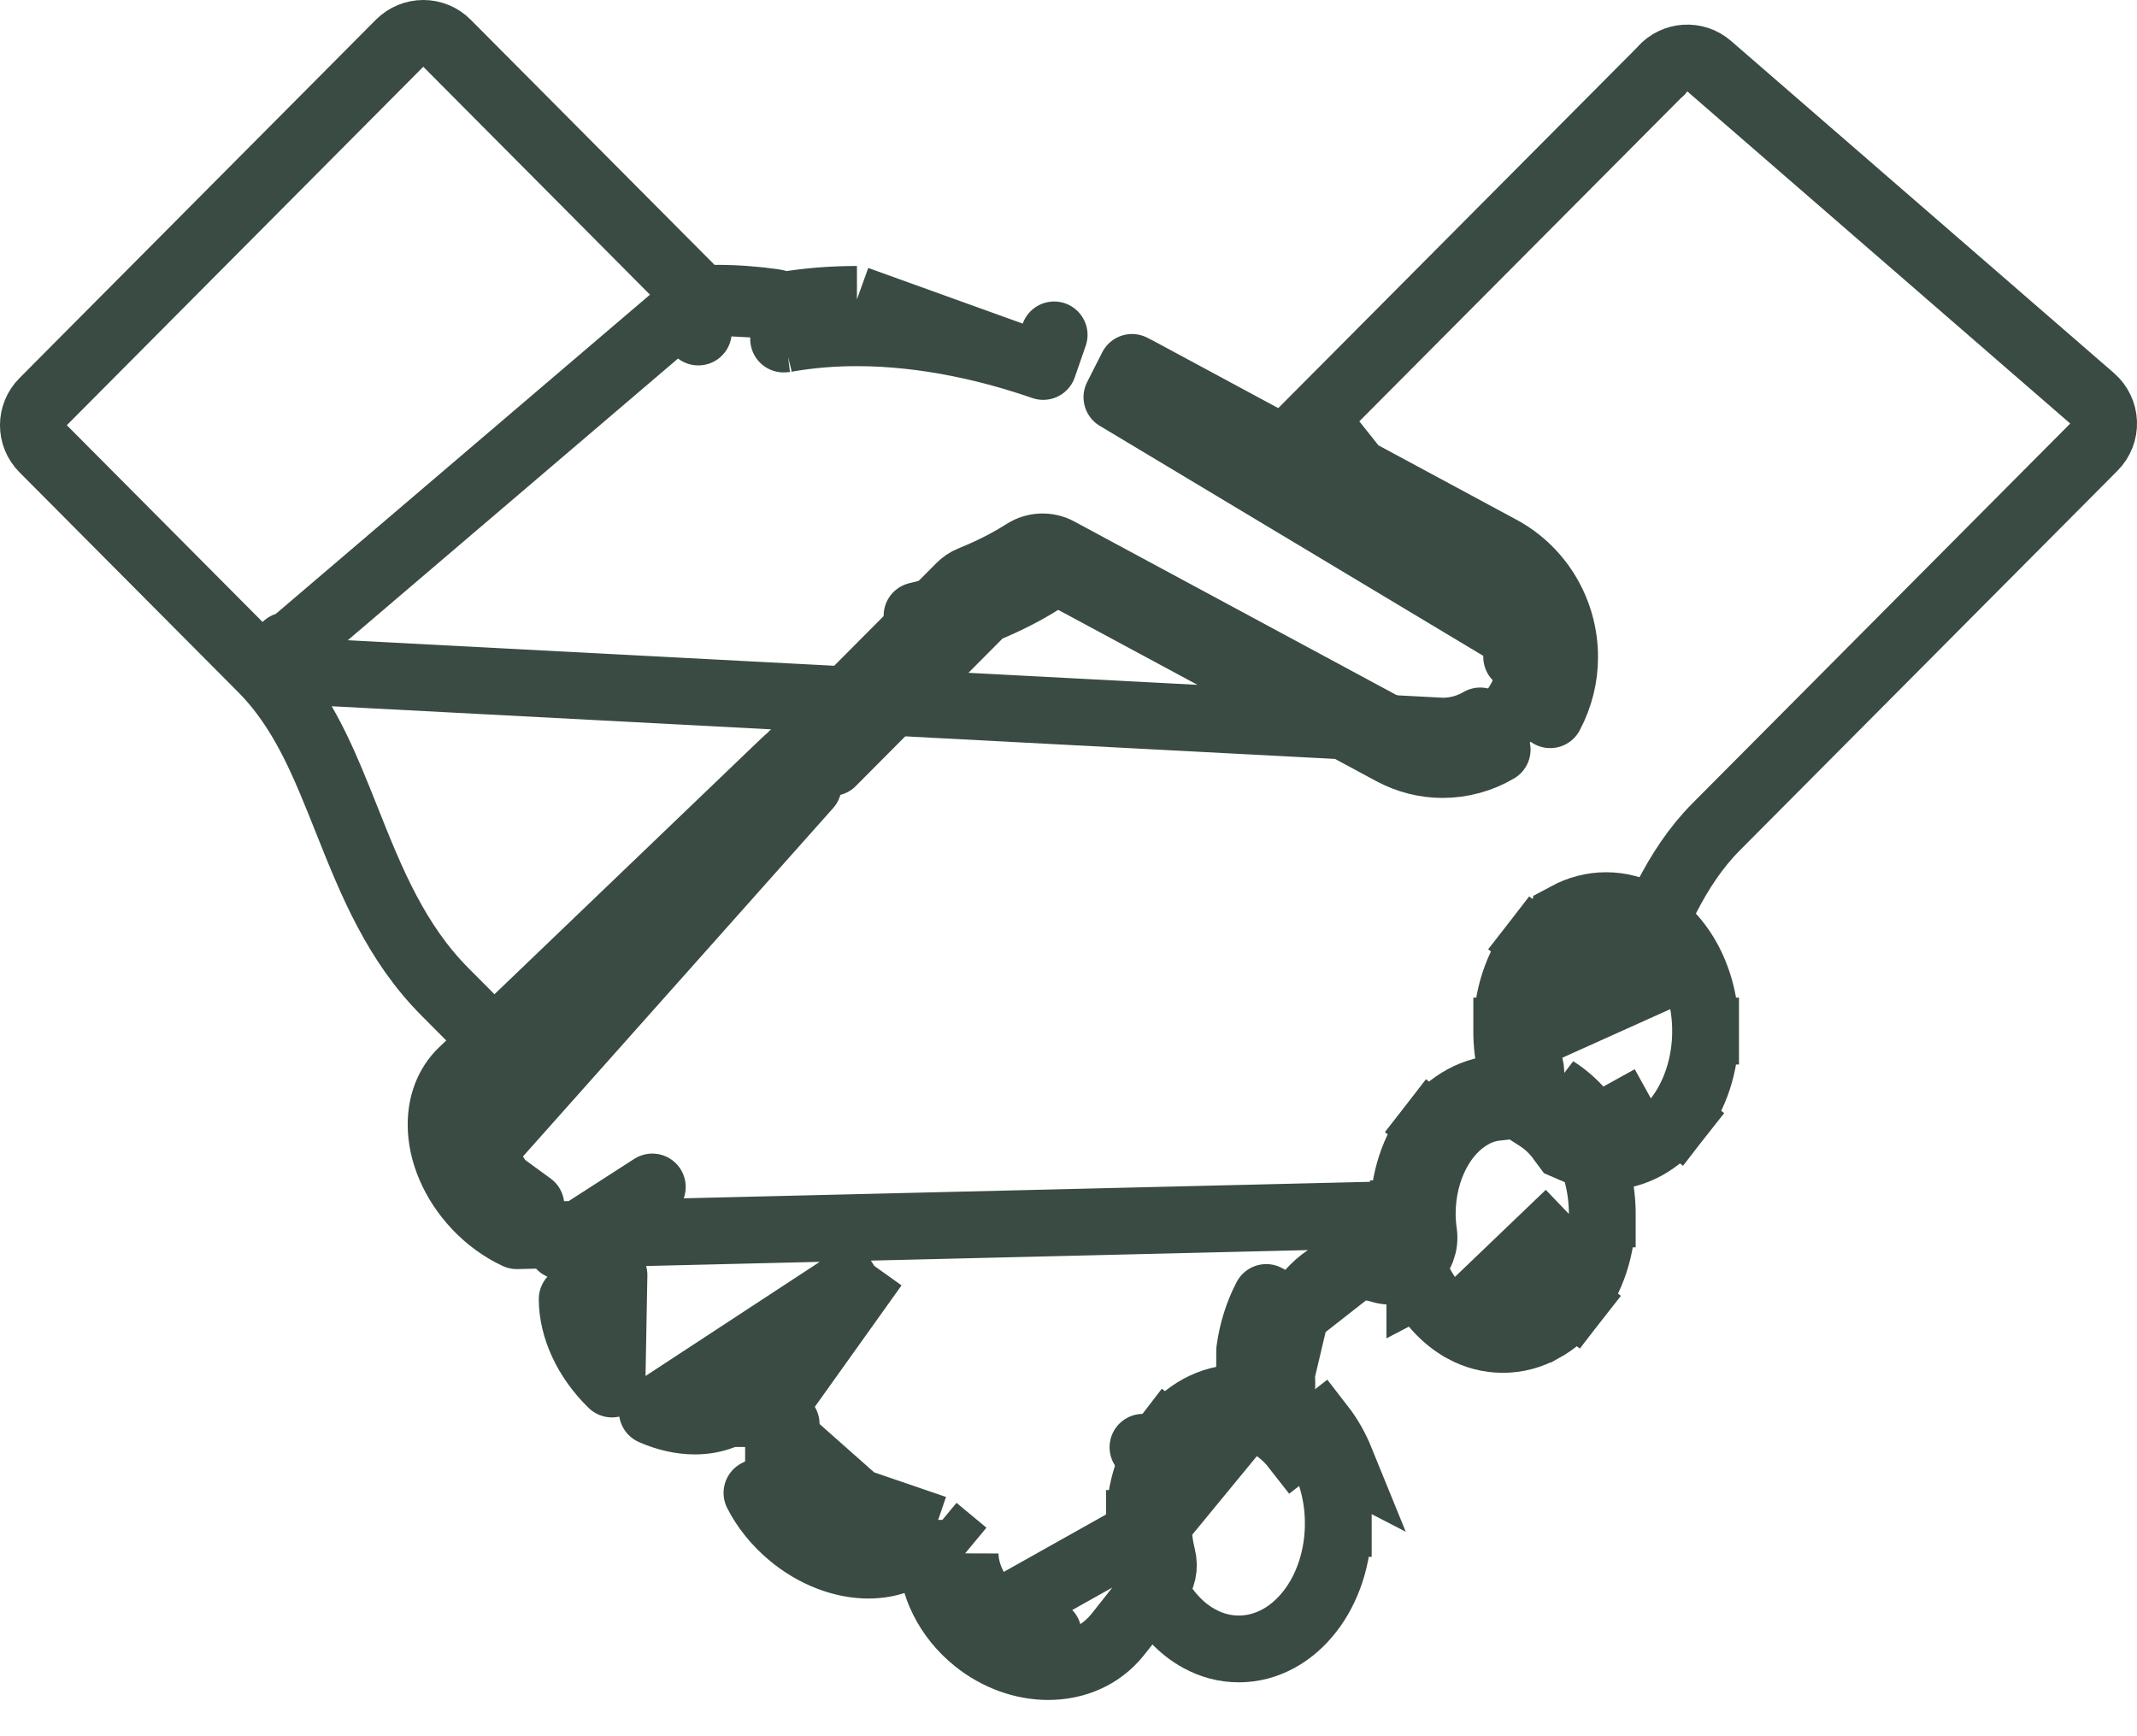<svg width="32" height="26" viewBox="0 0 32 26" fill="none" xmlns="http://www.w3.org/2000/svg">
<path d="M12.832 4.983C12.481 4.983 12.123 5.011 11.767 5.074M12.832 4.983L12.832 4.483M12.832 4.983V4.483C12.832 4.483 12.832 4.483 12.832 4.483M12.832 4.983C13.89 4.983 14.89 5.234 15.621 5.488M11.767 5.074L11.677 4.582L11.679 4.582M11.767 5.074C11.759 5.075 11.752 5.076 11.745 5.076M11.767 5.074L11.745 5.076M12.832 4.483C12.472 4.483 12.102 4.51 11.731 4.573M12.832 4.483L15.621 5.488M11.731 4.573C11.749 4.581 11.766 4.591 11.782 4.602C11.758 4.586 11.731 4.579 11.706 4.578C11.702 4.578 11.697 4.579 11.693 4.58C11.692 4.58 11.692 4.58 11.692 4.58C11.688 4.58 11.684 4.581 11.679 4.582M11.731 4.573C11.722 4.574 11.713 4.576 11.704 4.577M11.731 4.573C11.684 4.55 11.633 4.534 11.581 4.527C11.298 4.487 11.013 4.466 10.727 4.466C10.65 4.466 10.573 4.467 10.496 4.47M11.679 4.582C11.684 4.581 11.688 4.58 11.692 4.58C11.692 4.58 11.692 4.579 11.693 4.579C11.695 4.579 11.698 4.578 11.701 4.578M11.679 4.582L11.701 4.578M11.704 4.577L10.54 4.515L10.54 4.515L10.496 4.47M11.704 4.577C11.7 4.578 11.696 4.578 11.692 4.578C11.695 4.578 11.698 4.578 11.701 4.578M11.704 4.577L11.701 4.578M10.496 4.47L9.977 3.949L9.977 3.949L6.693 0.647C6.6 0.553 6.472 0.5 6.339 0.5C6.206 0.5 6.078 0.553 5.984 0.647L0.646 6.015C0.451 6.21 0.451 6.525 0.646 6.72L3.93 10.021M10.496 4.47C10.475 4.471 10.453 4.472 10.432 4.473L10.439 4.615L10.439 4.616L10.457 4.972L10.44 4.615L10.44 4.615L10.433 4.473L3.93 10.021M3.93 10.021C4.161 10.255 4.352 10.517 4.518 10.799C4.685 11.083 4.825 11.384 4.958 11.701C5.033 11.878 5.107 12.065 5.183 12.255C5.368 12.72 5.562 13.208 5.796 13.647C6.022 14.074 6.296 14.484 6.663 14.853L6.663 14.853L7.247 15.44C7.439 15.633 7.751 15.637 7.947 15.448L11.941 11.619C11.964 11.602 11.987 11.584 12.007 11.563L13.687 9.874C13.84 9.721 13.877 9.487 13.778 9.294C13.765 9.268 13.749 9.243 13.732 9.22C14.112 9.133 14.442 9.019 14.717 8.904L14.717 8.904C15.162 8.718 15.464 8.526 15.6 8.432L20.845 11.257L20.845 11.257C21.087 11.387 21.346 11.449 21.603 11.449M3.93 10.021L21.603 10.949M3.93 10.021L4.284 9.669L3.93 10.021L3.93 10.021ZM21.603 11.449V10.949M21.603 11.449C21.603 11.449 21.603 11.449 21.603 11.449L21.603 10.949M21.603 11.449C21.89 11.449 22.173 11.371 22.419 11.226L22.165 10.796C21.995 10.896 21.8 10.949 21.603 10.949M23.211 9.838C23.211 9.838 23.211 9.838 23.211 9.838H22.711L23.211 9.838ZM23.211 9.838C23.212 9.551 23.135 9.268 22.991 9.021L22.99 9.02C22.846 8.773 22.635 8.562 22.365 8.416L22.364 8.416L17.041 5.548C17.04 5.548 17.04 5.548 17.04 5.548L17.034 5.545L17.034 5.545L17.02 5.537L17.014 5.534L17.014 5.534C17.002 5.528 16.98 5.516 16.951 5.502L16.725 5.948L23.211 9.838ZM15.621 5.488L15.785 5.015C15.785 5.015 15.785 5.015 15.785 5.015L15.621 5.488ZM11.745 5.076C11.742 5.076 11.738 5.076 11.734 5.077L11.745 5.076ZM22.559 9.273C22.459 9.102 22.314 8.957 22.127 8.856L22.559 9.273Z" stroke="#394B42" stroke-linejoin="round"/>
<path d="M21.297 18.179C21.298 17.839 21.377 17.528 21.512 17.27C21.647 17.011 21.834 16.815 22.049 16.697C22.174 16.628 22.311 16.587 22.453 16.579C22.602 16.571 22.74 16.496 22.828 16.375C22.917 16.255 22.946 16.101 22.909 15.956C22.867 15.793 22.844 15.62 22.844 15.441C22.844 15.101 22.924 14.789 23.058 14.531C23.194 14.273 23.38 14.076 23.595 13.959C23.735 13.882 23.891 13.84 24.05 13.84L24.051 13.84C24.132 13.84 24.213 13.851 24.293 13.873C24.525 13.936 24.77 13.824 24.874 13.607C24.879 13.598 24.883 13.589 24.887 13.58C24.91 13.532 24.93 13.49 24.952 13.448C25.154 13.054 25.39 12.692 25.699 12.381L25.699 12.381L31.355 6.695C31.452 6.597 31.505 6.463 31.5 6.324C31.495 6.186 31.432 6.056 31.328 5.965L25.594 0.991C25.387 0.811 25.074 0.832 24.892 1.037C24.886 1.043 24.881 1.05 24.877 1.055L19.651 6.308L19.651 6.308L19.5 6.46C19.388 6.572 19.336 6.73 19.359 6.886C19.383 7.042 19.478 7.178 19.617 7.253L22.229 8.66L22.229 8.66C22.452 8.78 22.627 8.955 22.746 9.159L22.746 9.16C22.866 9.365 22.929 9.599 22.929 9.838V9.838C22.93 10.048 22.88 10.262 22.775 10.461C22.774 10.463 22.773 10.466 22.771 10.468C22.652 10.692 22.477 10.868 22.275 10.987L22.274 10.988C22.071 11.107 21.839 11.171 21.603 11.171C21.393 11.171 21.179 11.12 20.98 11.013L20.98 11.013L15.849 8.249C15.689 8.163 15.495 8.171 15.342 8.268C15.202 8.358 14.971 8.492 14.659 8.626L14.658 8.626C14.622 8.642 14.583 8.658 14.541 8.675C14.479 8.7 14.422 8.738 14.375 8.786L11.814 11.36C11.794 11.374 11.774 11.39 11.757 11.408L6.922 16.044L6.921 16.044C6.813 16.148 6.735 16.27 6.682 16.406L6.682 16.407C6.629 16.543 6.605 16.69 6.605 16.84H7.105M21.297 18.179L7.739 18.505C7.524 18.405 7.316 18.257 7.135 18.066L7.135 18.066C6.963 17.884 6.83 17.68 6.741 17.471C6.652 17.264 6.604 17.046 6.605 16.84L7.105 16.84M21.297 18.179C21.298 18.274 21.305 18.37 21.319 18.468C21.342 18.637 21.277 18.808 21.146 18.918C21.016 19.029 20.837 19.065 20.674 19.013C20.583 18.985 20.49 18.97 20.397 18.97L20.396 18.97C20.237 18.97 20.081 19.012 19.941 19.089C19.845 19.141 19.755 19.21 19.67 19.296L19.67 19.296C19.567 19.399 19.477 19.522 19.404 19.662L21.297 18.179ZM7.105 16.84C7.104 16.971 7.135 17.122 7.2 17.275M7.105 16.84C7.105 16.744 7.12 16.659 7.148 16.587C7.176 16.515 7.215 16.456 7.268 16.405L11.742 12.114L11.738 12.111L12.102 11.769L7.2 17.275M7.2 17.275C7.266 17.428 7.365 17.582 7.498 17.722M7.2 17.275L7.498 17.722M14.729 9.138L12.46 11.419L14.729 9.138ZM14.729 9.138C14.773 9.121 14.816 9.103 14.857 9.085M14.729 9.138L14.857 9.085M14.857 9.085C15.197 8.939 15.451 8.792 15.612 8.69L14.857 9.085ZM22.466 8.22C22.772 8.384 23.014 8.626 23.178 8.908C23.342 9.189 23.429 9.511 23.429 9.838C23.43 10.13 23.359 10.428 23.213 10.703L23.213 10.703L22.466 8.22ZM22.466 8.22L20.313 7.06M22.466 8.22L20.313 7.06M20.313 7.06L20.208 7.166L19.854 6.813L19.96 6.616L20.313 7.06ZM18.713 20.22C18.752 19.935 18.837 19.667 18.961 19.43L19.404 19.662C19.404 19.662 19.404 19.662 19.404 19.662M18.713 20.22L19.404 19.662M18.713 20.22C18.724 20.221 18.735 20.222 18.746 20.224L18.711 20.571L18.713 20.22ZM19.404 19.662C19.269 19.92 19.189 20.231 19.189 20.571L19.404 19.662ZM13.282 22.887C13.359 22.855 13.419 22.811 13.468 22.753L13.282 22.887ZM13.282 22.887C13.206 22.919 13.112 22.938 13.005 22.938M13.282 22.887L11.688 21.475M11.688 21.475C11.669 21.532 11.658 21.597 11.658 21.67M11.688 21.475C11.707 21.418 11.734 21.369 11.772 21.324L11.688 21.475ZM11.658 21.67C11.658 21.805 11.697 21.966 11.78 22.129M11.658 21.67L11.158 21.669M11.658 21.67L11.158 21.669L11.158 21.669M11.78 22.129C11.863 22.292 11.99 22.454 12.156 22.594C12.432 22.828 12.753 22.939 13.005 22.938M11.78 22.129L11.335 22.356C11.335 22.356 11.335 22.357 11.335 22.357C11.449 22.581 11.618 22.795 11.834 22.977C12.188 23.277 12.621 23.44 13.008 23.438L13.005 22.938M11.78 22.129L14.004 22.89M13.005 22.938V23.438C13.169 23.438 13.329 23.409 13.475 23.349L13.475 23.348C13.621 23.287 13.747 23.198 13.851 23.075L13.852 23.073L13.852 23.073L14.004 22.89M14.004 22.89C13.97 23.01 13.953 23.134 13.952 23.261M14.004 22.89L14.452 23.262M13.952 23.261L14.452 23.262M13.952 23.261C13.952 23.261 13.952 23.26 13.952 23.26L14.452 23.262M13.952 23.261C13.95 23.729 14.189 24.223 14.613 24.562M14.452 23.262C14.451 23.566 14.61 23.92 14.925 24.172M14.613 24.562C14.613 24.562 14.612 24.562 14.612 24.561L14.925 24.172M14.613 24.562C14.939 24.824 15.328 24.957 15.696 24.957M14.613 24.562C14.613 24.562 14.613 24.562 14.614 24.562L14.925 24.172M14.925 24.172L17.344 22.814M15.696 24.957C15.696 24.957 15.696 24.957 15.696 24.957V24.457L15.697 24.957C15.696 24.957 15.696 24.957 15.696 24.957ZM15.696 24.957C15.896 24.957 16.092 24.918 16.271 24.838L16.271 24.838C16.449 24.758 16.606 24.64 16.733 24.482L16.734 24.481L16.734 24.481L17.313 23.75C17.41 23.628 17.444 23.468 17.406 23.317C17.366 23.158 17.344 22.99 17.344 22.814M17.344 22.814C17.344 22.814 17.344 22.814 17.344 22.814L16.844 22.814M17.344 22.814L16.844 22.814M17.344 22.814C17.344 22.474 17.424 22.163 17.558 21.905M17.344 22.814L19.189 20.571C19.189 20.601 19.191 20.631 19.194 20.679L19.195 20.692C19.203 20.838 19.147 20.981 19.041 21.082C18.935 21.183 18.79 21.233 18.645 21.218C18.608 21.215 18.578 21.213 18.551 21.213L18.55 21.213C18.391 21.213 18.235 21.255 18.095 21.332L18.095 21.332C17.88 21.45 17.694 21.646 17.558 21.905M17.344 22.814C17.344 22.814 17.344 22.814 17.344 22.814L16.844 22.814M17.344 22.814L16.844 22.814M17.558 21.905C17.558 21.905 17.558 21.905 17.558 21.905L17.115 21.673L17.559 21.905C17.558 21.905 17.558 21.905 17.558 21.905ZM11.158 21.669C11.158 21.548 11.176 21.429 11.214 21.316L11.214 21.315C11.252 21.202 11.309 21.098 11.387 21.004C11.388 21.003 11.389 21.001 11.391 21L13.093 18.958M11.158 21.669L13.093 18.958M13.093 18.958L11.149 20.986L11.149 20.986C11.051 21.087 10.937 21.16 10.81 21.209L10.631 20.742L10.811 21.208C10.684 21.257 10.546 21.28 10.406 21.28M13.093 18.958L9.768 21.137C9.977 21.23 10.198 21.28 10.406 21.28M10.406 21.28C10.406 21.28 10.406 21.28 10.407 21.28L10.405 20.78V21.28C10.405 21.28 10.406 21.28 10.406 21.28ZM9.194 19.096C9.154 19.138 9.124 19.186 9.102 19.246C9.081 19.305 9.068 19.375 9.068 19.456L8.568 19.454C8.568 19.455 8.568 19.455 8.568 19.456C8.568 19.669 8.623 19.897 8.723 20.112C8.823 20.328 8.972 20.54 9.164 20.726L9.194 19.095L9.194 19.096ZM9.194 19.096L8.746 18.874L8.746 18.874C8.767 18.832 8.794 18.792 8.826 18.758M9.194 19.096L9.194 19.095L8.833 18.75C8.831 18.752 8.828 18.755 8.826 18.758M8.826 18.758C8.828 18.755 8.831 18.752 8.833 18.749L9.768 17.775M8.826 18.758L9.768 17.775M9.768 17.775L9.142 18.376L9.141 18.376C9.04 18.473 8.925 18.543 8.798 18.59L8.797 18.59C8.67 18.637 8.534 18.659 8.395 18.659C8.395 18.659 8.395 18.659 8.395 18.659L9.768 17.775ZM7.498 17.722C7.637 17.869 7.794 17.98 7.95 18.052L7.498 17.722ZM24.859 1.077L24.86 1.077L24.859 1.077ZM13.976 13.739L13.976 13.739L13.976 13.739Z" stroke="#394B42" stroke-linejoin="round"/>
<path d="M23.381 14.432L22.985 14.126C23.117 13.955 23.278 13.814 23.458 13.716L23.458 13.715C23.64 13.617 23.838 13.562 24.05 13.562L24.051 13.562C24.264 13.562 24.462 13.617 24.642 13.715L24.643 13.715C24.913 13.862 25.139 14.107 25.294 14.404C25.449 14.701 25.54 15.06 25.54 15.44M23.381 14.432L22.986 14.125C22.722 14.464 22.561 14.934 22.562 15.441M23.381 14.432C23.191 14.677 23.061 15.036 23.062 15.441M23.381 14.432C23.476 14.31 23.584 14.216 23.697 14.154C23.811 14.093 23.927 14.062 24.051 14.062C24.174 14.062 24.291 14.093 24.404 14.154C24.573 14.246 24.734 14.412 24.851 14.636L23.062 15.441M22.562 15.441C22.561 15.821 22.651 16.179 22.807 16.476C22.824 16.509 22.842 16.541 22.853 16.559C22.855 16.561 22.856 16.563 22.857 16.565L22.918 16.67L23.021 16.736C23.141 16.812 23.248 16.909 23.34 17.026L23.346 17.034C23.35 17.04 23.355 17.048 23.362 17.057L23.441 17.163L23.563 17.216C23.713 17.282 23.876 17.319 24.049 17.32L24.052 17.32C24.264 17.319 24.462 17.265 24.643 17.166L24.643 17.166C24.823 17.067 24.983 16.926 25.116 16.756L24.721 16.449M22.562 15.441C22.562 15.441 22.562 15.441 22.562 15.44L23.062 15.441M22.562 15.441C22.562 15.441 22.562 15.441 22.562 15.441L23.062 15.441M24.721 16.449L25.115 16.756C25.379 16.417 25.54 15.947 25.54 15.44M24.721 16.449C24.626 16.572 24.517 16.665 24.404 16.727C24.291 16.788 24.174 16.82 24.051 16.82M24.721 16.449L24.051 16.82M25.54 15.44C25.54 15.441 25.54 15.441 25.54 15.441L25.04 15.441L25.54 15.44C25.54 15.44 25.54 15.44 25.54 15.44ZM24.051 16.82C23.951 16.82 23.855 16.798 23.763 16.758M24.051 16.82L23.763 16.758M23.763 16.758C23.759 16.753 23.756 16.748 23.753 16.744C23.749 16.738 23.745 16.732 23.741 16.727M23.763 16.758L23.741 16.727M23.741 16.727C23.613 16.562 23.461 16.423 23.289 16.313L23.741 16.727Z" stroke="#394B42"/>
<path d="M21.913 16.453L21.911 16.454C21.732 16.552 21.571 16.693 21.439 16.864L21.834 17.17L21.44 16.863C21.175 17.203 21.015 17.673 21.015 18.179M21.913 16.453L23.097 16.453C23.366 16.6 23.592 16.845 23.747 17.142C23.903 17.44 23.993 17.798 23.993 18.178M21.913 16.453C22.093 16.355 22.291 16.3 22.504 16.299L22.505 16.299M21.913 16.453L22.505 16.299M21.015 18.179C21.015 18.56 21.105 18.918 21.261 19.216M21.015 18.179C21.015 18.179 21.015 18.179 21.015 18.178L21.515 18.179L21.015 18.179C21.015 18.179 21.015 18.179 21.015 18.179ZM21.261 19.216L21.704 18.984L21.261 19.215C21.261 19.215 21.261 19.216 21.261 19.216ZM21.261 19.216C21.416 19.512 21.642 19.757 21.912 19.904L21.913 19.905L21.913 19.905C22.093 20.003 22.291 20.058 22.504 20.058L22.505 20.058C22.718 20.058 22.916 20.003 23.096 19.904L23.097 19.904L23.097 19.904C23.277 19.806 23.438 19.664 23.57 19.494L23.174 19.187M23.174 19.187L23.569 19.494C23.833 19.155 23.994 18.685 23.993 18.178M23.174 19.187C23.364 18.943 23.494 18.583 23.493 18.179M23.174 19.187C23.079 19.31 22.971 19.403 22.858 19.465C22.744 19.526 22.628 19.558 22.504 19.558C22.381 19.558 22.264 19.526 22.151 19.465L23.493 18.179M23.993 18.178C23.993 18.178 23.993 18.179 23.993 18.179H23.493M23.993 18.178C23.993 18.178 23.993 18.178 23.993 18.178L23.493 18.179M22.505 16.299C22.718 16.3 22.915 16.355 23.096 16.453L22.505 16.299Z" stroke="#394B42"/>
<path d="M19.029 21.333L19.16 21.436C19.247 21.504 19.325 21.582 19.392 21.668L19.787 21.362C19.905 21.514 20.002 21.687 20.078 21.874L19.029 21.333ZM19.029 21.333L18.985 21.171M19.029 21.333L18.985 21.171M18.985 21.171C18.936 20.984 18.907 20.782 18.907 20.571L18.985 21.171Z" stroke="#394B42"/>
<path d="M17.062 22.814C17.061 22.308 17.222 21.838 17.486 21.498L17.881 21.805L17.486 21.499C17.618 21.328 17.778 21.187 17.957 21.089L17.959 21.088C18.14 20.99 18.338 20.935 18.55 20.935L18.552 20.935C18.764 20.935 18.962 20.99 19.143 21.088C19.413 21.235 19.639 21.481 19.794 21.777C19.95 22.075 20.04 22.433 20.04 22.814M17.062 22.814C17.062 23.195 17.152 23.553 17.308 23.851L17.751 23.619L17.308 23.85C17.462 24.147 17.688 24.392 17.959 24.539L17.959 24.539C18.14 24.638 18.338 24.693 18.55 24.693L18.552 24.693C18.764 24.693 18.962 24.637 19.142 24.54L19.144 24.539L19.144 24.539C19.323 24.441 19.483 24.3 19.616 24.129C19.88 23.79 20.04 23.32 20.04 22.814M17.062 22.814C17.062 22.814 17.062 22.814 17.062 22.814L17.562 22.814L17.062 22.815C17.062 22.814 17.062 22.814 17.062 22.814ZM20.04 22.814C20.04 22.814 20.04 22.814 20.04 22.814H19.54L20.04 22.813C20.04 22.813 20.04 22.814 20.04 22.814Z" stroke="#394B42"/>
</svg>
